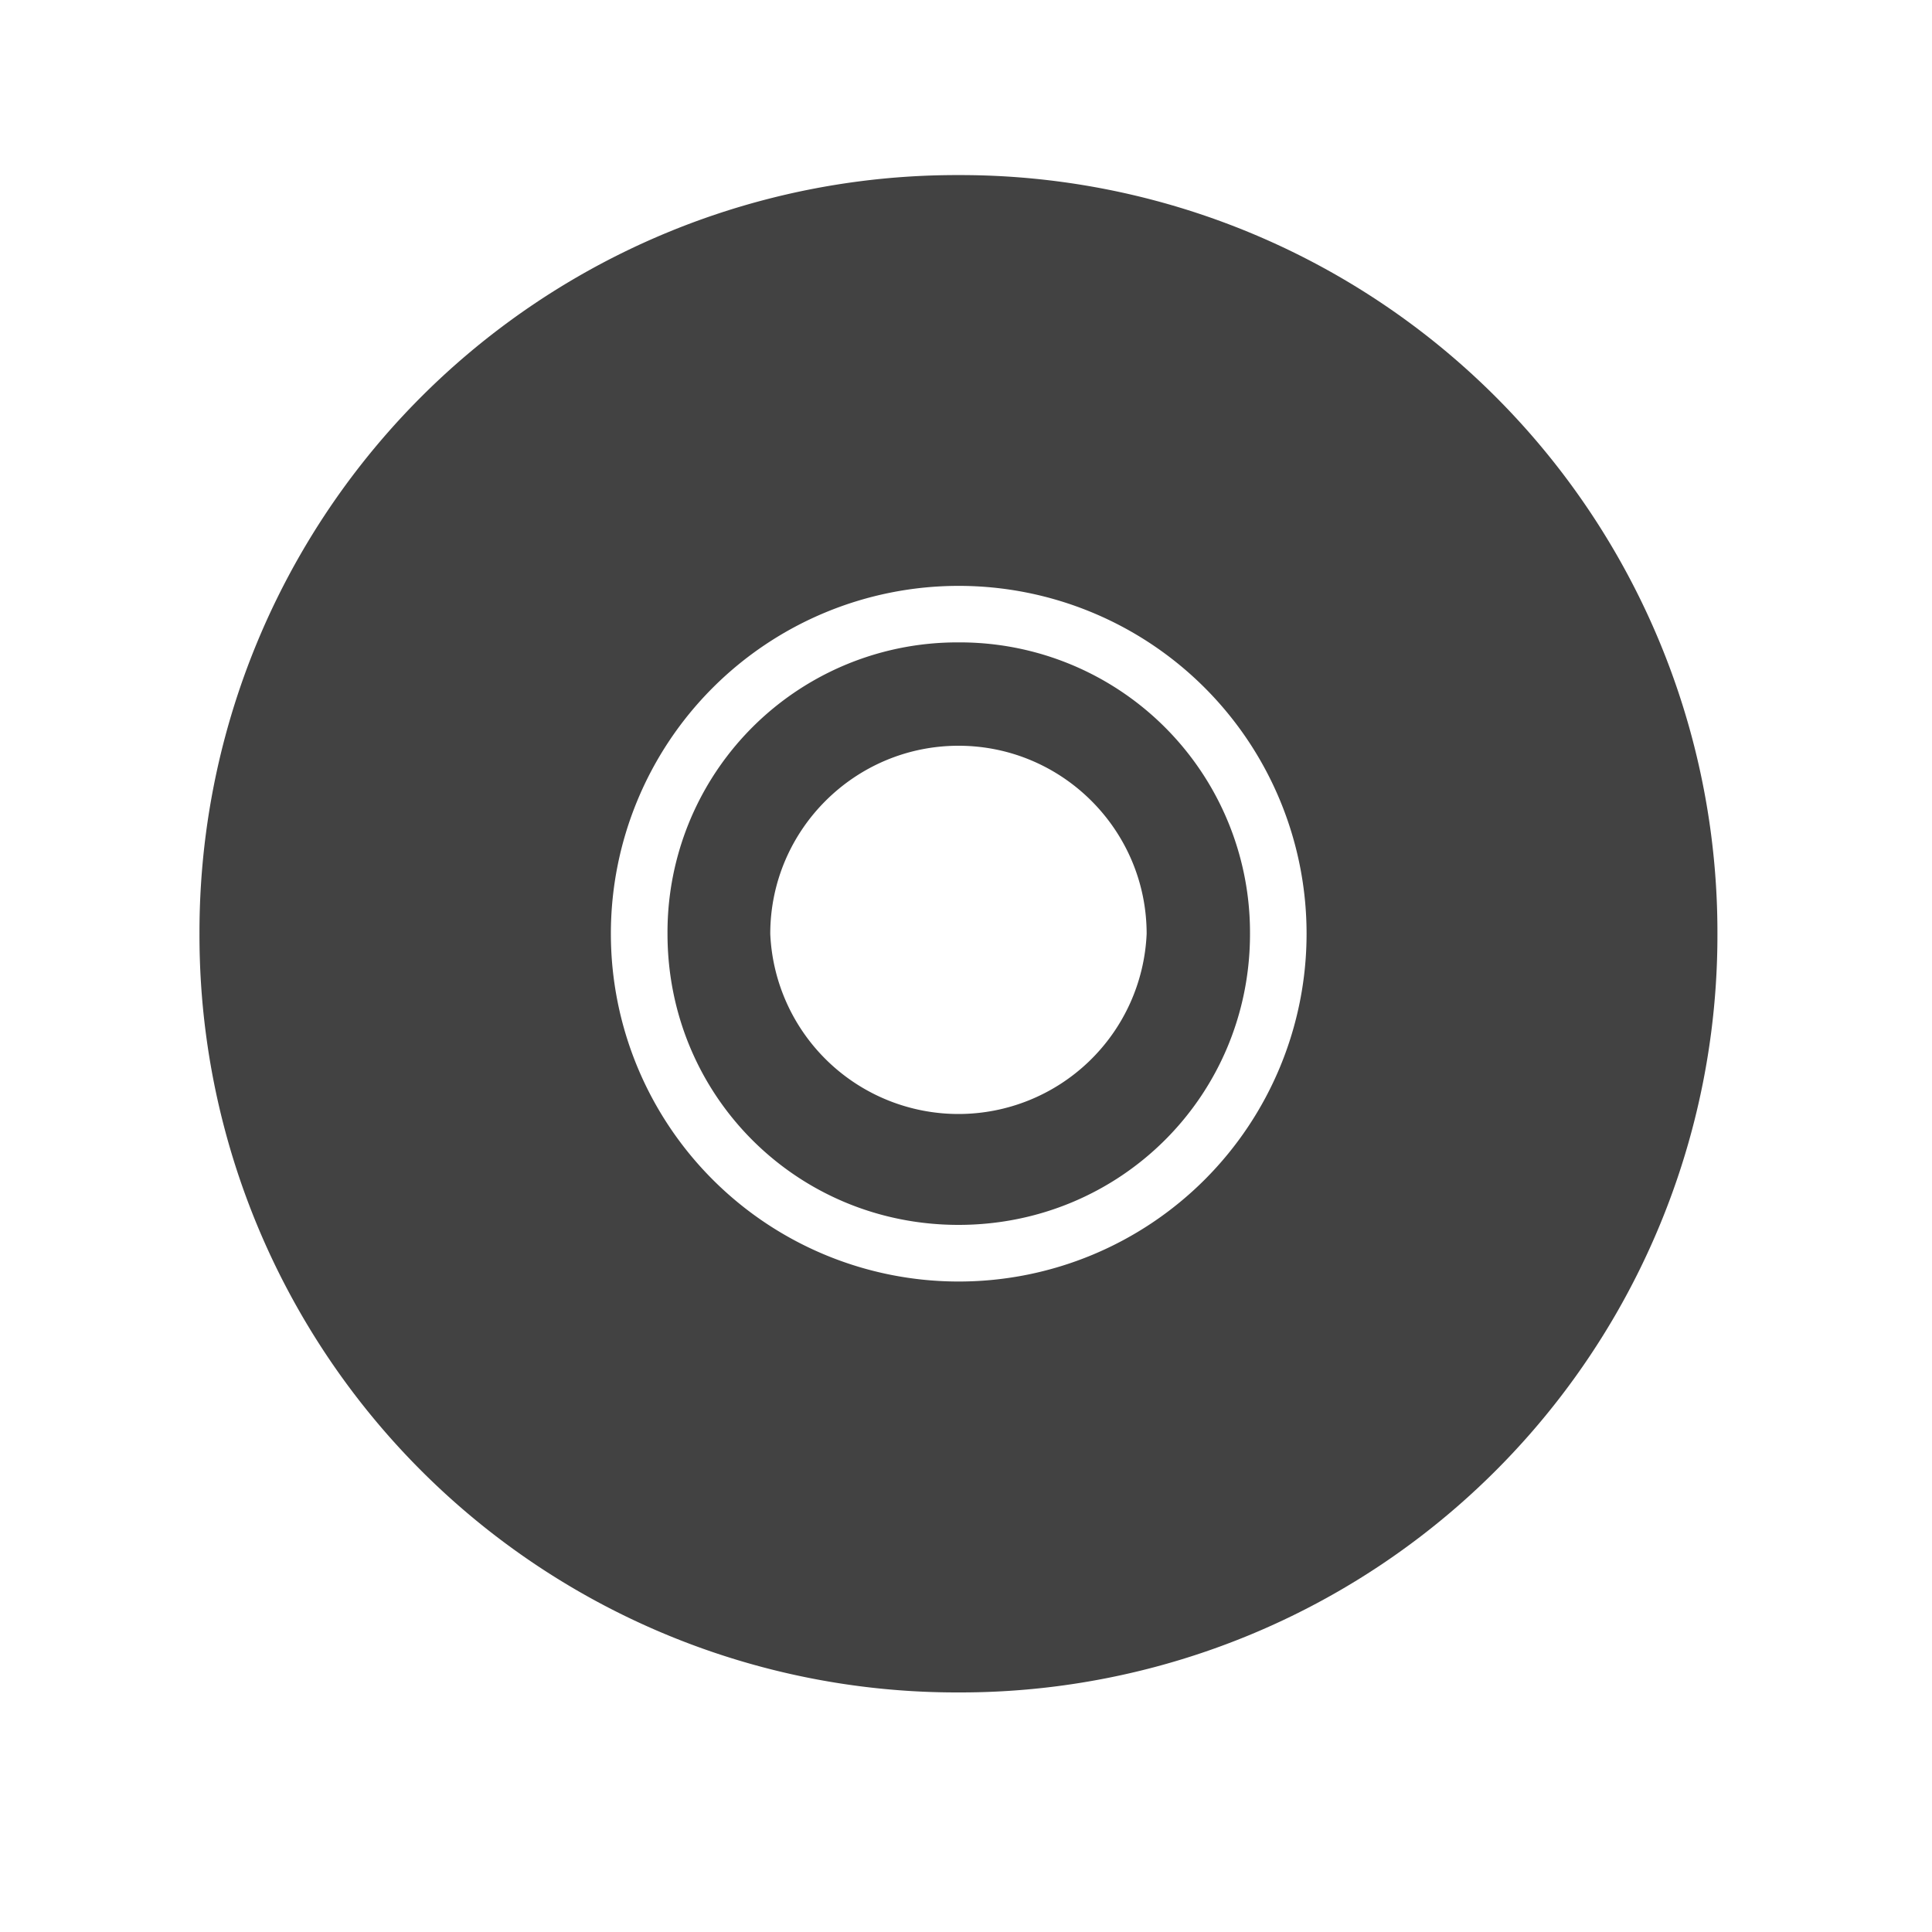 <svg xmlns="http://www.w3.org/2000/svg" width="16" height="16"><path d="M7.938 1.45a6.27 6.27 0 0 0-6.286 6.284 6.27 6.27 0 0 0 6.285 6.282 6.27 6.27 0 0 0 6.286-6.282A6.27 6.27 0 0 0 7.937 1.45zm0 3.402a2.88 2.88 0 1 1 .004 5.761 2.88 2.88 0 0 1-.005-5.761zm0 .468a2.4 2.4 0 0 0-2.41 2.414c0 1.34 1.07 2.41 2.41 2.41s2.414-1.07 2.414-2.41A2.403 2.403 0 0 0 7.937 5.32zm0 .856c.859 0 1.558.699 1.558 1.558a1.56 1.56 0 0 1-3.117 0c0-.859.7-1.558 1.559-1.558zm0 0" fill="#424242"/></svg>